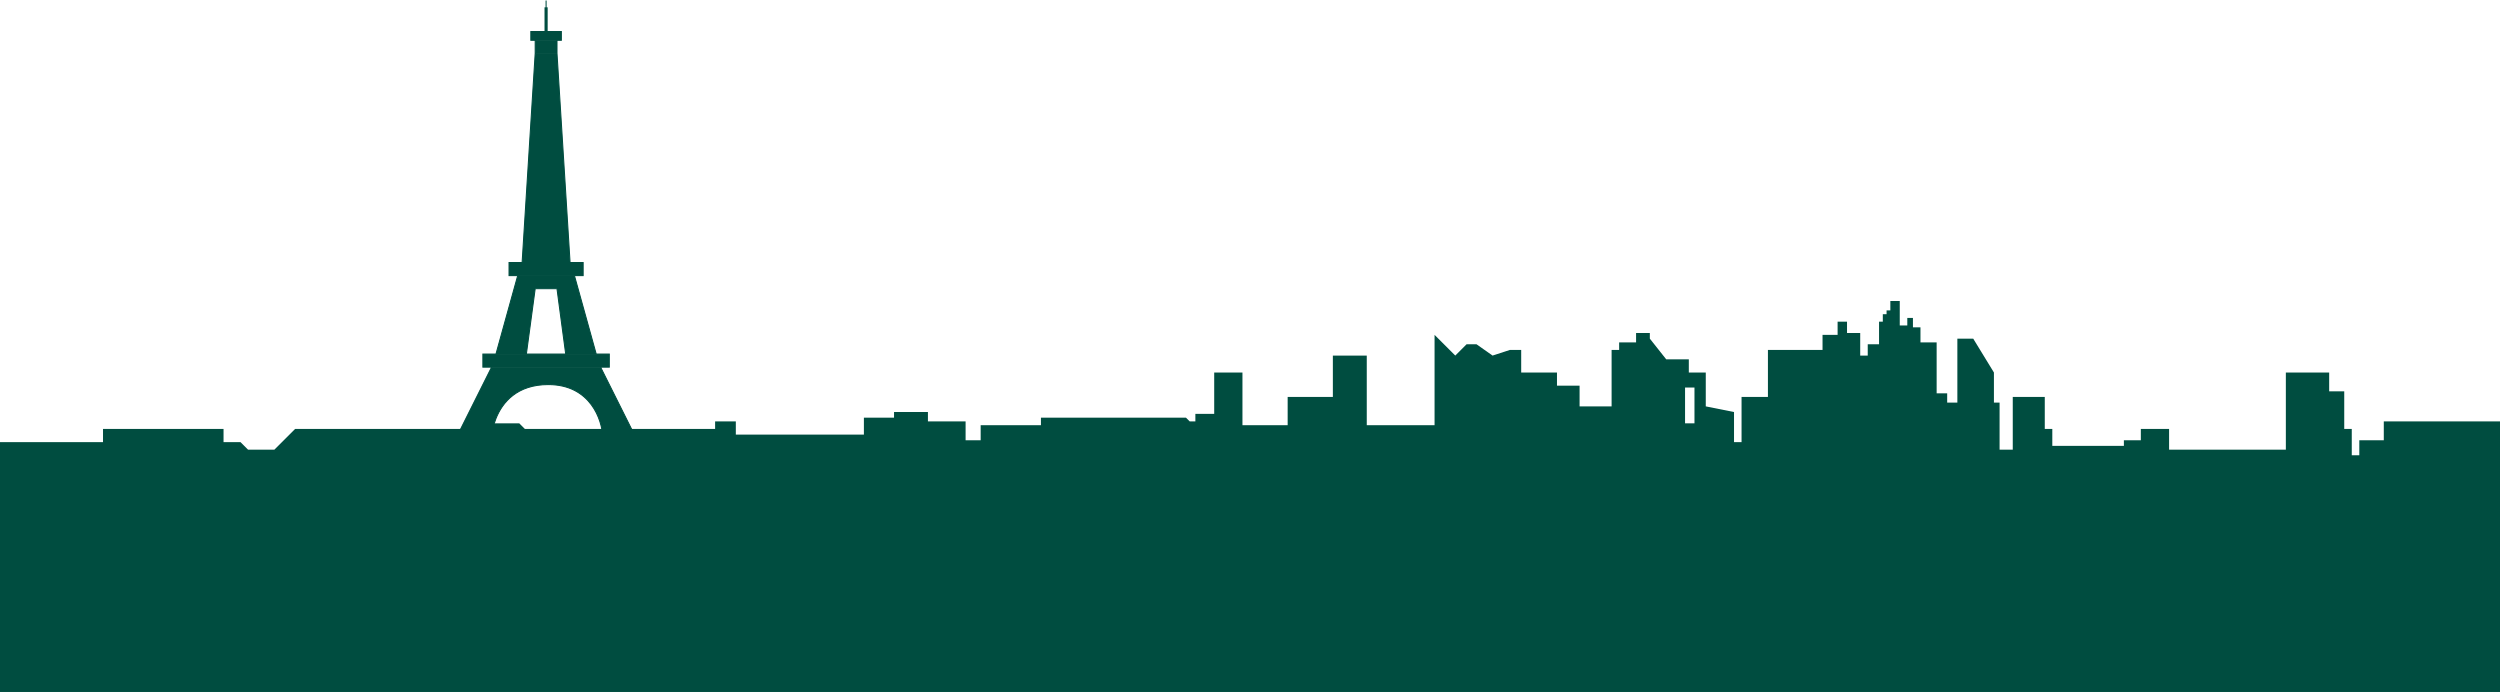 <svg width="2392" height="662" viewBox="0 0 2392 662" version="2.0" xmlns="http://www.w3.org/2000/svg" xmlns:xlink="http://www.w3.org/1999/xlink" xmlns:figma="http://www.figma.com/figma/ns">
<title>Group</title>
<desc>Created using Figma 0.90</desc>
<g id="Canvas" transform="translate(1068 -1706)" figma:type="canvas">
<g id="Group" style="mix-blend-mode:normal;" figma:type="group">
<g id="Vector 9" style="mix-blend-mode:normal;" figma:type="vector">
<use xlink:href="#path0_fill" transform="matrix(1 0 0 1 -1110 1994)" fill="#004D40" style="mix-blend-mode:normal;"/>
<use xlink:href="#path1_fill" transform="matrix(1 0 0 1 -1110 1994)" fill="#004D40" style="mix-blend-mode:normal;"/>
</g>
<g id="Vector 8" style="mix-blend-mode:normal;" figma:type="vector">
<use xlink:href="#path2_fill" transform="matrix(1 0 0 1 -631 1707)" fill="#004D40" style="mix-blend-mode:normal;"/>
<use xlink:href="#path3_fill" transform="matrix(1 0 0 1 -631 1707)" fill="#004D40" style="mix-blend-mode:normal;"/>
<use xlink:href="#path4_fill" transform="matrix(1 0 0 1 -631 1707)" fill="#004D40" style="mix-blend-mode:normal;"/>
<use xlink:href="#path5_fill" transform="matrix(1 0 0 1 -631 1707)" fill="#004D40" style="mix-blend-mode:normal;"/>
<use xlink:href="#path6_fill" transform="matrix(1 0 0 1 -631 1707)" fill="#004D40" style="mix-blend-mode:normal;"/>
<use xlink:href="#path7_fill" transform="matrix(1 0 0 1 -631 1707)" fill="#004D40" style="mix-blend-mode:normal;"/>
<use xlink:href="#path8_fill" transform="matrix(1 0 0 1 -631 1707)" fill="#004D40" style="mix-blend-mode:normal;"/>
<use xlink:href="#path9_stroke" transform="matrix(1 0 0 1 -631 1707)" fill="#004D40" style="mix-blend-mode:normal;"/>
</g>
<g id="Rectangle 8" style="mix-blend-mode:normal;" figma:type="rounded-rectangle">
<use xlink:href="#path10_fill" transform="translate(-547 1713)" fill="#004D40" style="mix-blend-mode:normal;"/>
</g>
<g id="Rectangle 9" style="mix-blend-mode:normal;" figma:type="rounded-rectangle">
<use xlink:href="#path11_fill" transform="translate(-1110 2159)" fill="#004D40" style="mix-blend-mode:normal;"/>
</g>
</g>
</g>
<defs>
<path id="path0_fill" fill-rule="evenodd" d="M 2477.78 122.422L 2494 122.422L 2494 210.637L 0 210.637L 0 135.024L 25.228 135.024L 140.558 135.024L 140.558 122.422L 185.608 122.422L 255.887 122.422L 255.887 135.024L 272.105 135.024L 279.314 142.225L 304.542 142.225L 324.364 122.422L 466.724 122.422L 497.358 122.422L 497.358 115.22L 497.358 116.906L 508.171 116.906L 508.171 117.021L 538.805 117.021L 544.211 122.422L 664.947 122.422L 726.215 122.422L 726.215 115.22L 746.038 115.22L 746.038 127.822L 868.575 127.822L 868.575 111.62L 897.408 111.62L 897.408 106.219L 929.844 106.219L 929.844 115.22L 965.884 115.22L 965.884 133.223L 980.301 133.223L 980.301 118.821L 1037.97 118.821L 1037.97 111.62L 1176.72 111.62L 1180.33 115.22L 1185.73 115.22L 1185.73 108.019L 1203.75 108.019L 1203.75 68.412L 1230.78 68.412L 1230.78 118.821L 1274.03 118.821L 1274.03 91.816L 1317.28 91.816L 1317.28 52.209L 1349.72 52.209L 1349.72 118.821L 1380.35 118.821L 1414.59 118.821L 1414.59 32.406L 1434.41 52.209L 1445.22 41.407L 1454.74 41.407L 1470.09 52.209L 1486.67 46.808L 1497.48 46.808L 1497.48 68.412L 1531.72 68.412L 1531.72 81.014L 1553.34 81.014L 1553.34 100.818L 1583.98 100.818L 1583.98 46.808L 1591.19 46.808L 1591.19 39.607L 1607.4 39.607L 1607.4 30.605L 1620.56 30.605L 1620.56 36.006L 1636.24 55.81L 1657.86 55.81L 1657.86 68.412L 1674.08 68.412L 1674.08 100.818L 1701.11 106.219L 1701.11 135.024L 1708.32 135.024L 1708.32 91.816L 1733.55 91.816L 1733.55 46.808L 1785.8 46.808L 1785.8 32.406L 1800.22 32.406L 1800.22 19.803L 1805.63 19.803L 1809.23 19.803L 1809.23 30.605L 1821.85 30.605L 1821.85 52.209L 1829.05 52.209L 1829.05 41.407L 1839.87 41.407L 1839.87 19.803L 1843.47 19.803L 1843.47 12.602L 1847.07 12.602L 1847.07 9.002L 1850.68 9.002L 1850.68 0L 1859.69 0L 1859.69 23.404L 1866.9 23.404L 1866.9 16.203L 1872.3 16.203L 1872.3 25.204L 1879.51 25.204L 1879.51 39.607L 1894.98 39.607L 1894.98 88.326L 1905.06 88.326L 1905.06 97.217L 1914.8 97.217L 1914.8 36.006L 1929.97 36.006L 1949.79 68.412L 1949.79 97.217L 1955.2 97.217L 1955.2 142.225L 1967.81 142.225L 1967.81 91.816L 1998.44 91.816L 1998.44 122.422L 2005.65 122.422L 2005.65 138.624L 2074.13 138.624L 2074.13 133.223L 2090.35 133.223L 2090.35 122.422L 2117.38 122.422L 2117.38 142.225L 2182.25 142.225L 2229.1 142.225L 2229.1 68.412L 2270.55 68.412L 2270.55 86.415L 2284.97 86.415L 2284.97 122.422L 2292.17 122.422L 2292.17 147.626L 2299.38 147.626L 2299.38 133.223L 2322.81 133.223L 2322.81 115.22L 2434.53 115.22L 2434.53 138.624L 2457.96 138.624L 2466.97 133.223L 2477.78 122.422ZM 1654.26 82.815L 1663.27 82.815L 1663.27 117.021L 1656.06 117.021L 1654.26 117.021L 1654.26 82.815Z"/>
<path id="path1_fill" d="M 8.59718e-14 376L 2494 376L 2494 210.637L 0 210.637L 8.59718e-14 376Z"/>
<path id="path2_fill" d="M 33.366 350.28L 0 417L 33.366 417C 33.768 412.171 34.974 405.944 37.499 399.533C 43.696 383.8 57.843 366.96 87.585 366.96C 107.892 366.96 120.832 375.541 128.745 386.175C 136.434 396.508 139.377 408.78 139.72 417L 145.976 417L 171 417L 137.634 350.28L 33.366 350.28Z"/>
<path id="path3_fill" d="M 66.622 337.77L 37.537 337.77L 25.024 337.77L 25.024 350.28L 33.366 350.28L 137.634 350.28L 145.976 350.28L 145.976 337.77L 133.463 337.77L 104.268 337.77L 66.622 337.77Z"/>
<path id="path4_fill" d="M 58.347 262.71L 37.537 337.77L 66.622 337.77L 75.073 275.22L 95.927 275.22L 104.268 337.77L 133.463 337.77L 112.61 262.71L 58.347 262.71Z"/>
<path id="path5_fill" d="M 108.442 250.2L 62.561 250.2L 50.049 250.2L 50.049 262.71L 58.347 262.71L 112.61 262.71L 120.951 262.71L 120.951 250.2L 108.442 250.2Z"/>
<path id="path6_fill" d="M 95.927 50.04L 75.073 50.04L 62.561 250.2L 108.442 250.2L 95.927 50.04Z"/>
<path id="path7_fill" d="M 95.927 37.53L 75.073 37.53L 75.073 50.04L 95.927 50.04L 95.927 37.53Z"/>
<path id="path8_fill" d="M 85.5 29.19L 70.902 29.19L 70.902 37.53L 75.073 37.53L 95.927 37.53L 100.098 37.53L 100.098 29.19L 85.5 29.19Z"/>
<path id="path9_stroke" d="M 86 0L 86 -0.5L 85 -0.5L 85 0L 86 0ZM 70.902 29.19L 70.902 28.69L 70.402 28.69L 70.402 29.19L 70.902 29.19ZM 70.902 37.53L 70.402 37.53L 70.402 38.03L 70.902 38.03L 70.902 37.53ZM 100.098 37.53L 100.098 38.03L 100.598 38.03L 100.598 37.53L 100.098 37.53ZM 100.098 29.19L 100.598 29.19L 100.598 28.69L 100.098 28.69L 100.098 29.19ZM 50.049 250.2L 50.049 249.7L 49.549 249.7L 49.549 250.2L 50.049 250.2ZM 50.049 262.71L 49.549 262.71L 49.549 263.21L 50.049 263.21L 50.049 262.71ZM 120.951 262.71L 120.951 263.21L 121.451 263.21L 121.451 262.71L 120.951 262.71ZM 120.951 250.2L 121.451 250.2L 121.451 249.7L 120.951 249.7L 120.951 250.2ZM 75.073 275.22L 75.073 274.72L 74.636 274.72L 74.578 275.153L 75.073 275.22ZM 95.927 275.22L 96.422 275.154L 96.365 274.72L 95.927 274.72L 95.927 275.22ZM 25.024 350.28L 24.524 350.28L 24.524 350.78L 25.024 350.78L 25.024 350.28ZM 25.024 337.77L 25.024 337.27L 24.524 337.27L 24.524 337.77L 25.024 337.77ZM 145.976 337.77L 146.476 337.77L 146.476 337.27L 145.976 337.27L 145.976 337.77ZM 145.976 350.28L 145.976 350.78L 146.476 350.78L 146.476 350.28L 145.976 350.28ZM 0 417L -0.447 416.776L -0.809 417.5L 0 417.5L 0 417ZM 171 417L 171 417.5L 171.809 417.5L 171.447 416.776L 171 417ZM 139.72 417L 139.22 417.021L 139.24 417.5L 139.72 417.5L 139.72 417ZM 33.366 417L 33.366 417.5L 33.826 417.5L 33.864 417.042L 33.366 417ZM 37.499 399.533L 37.034 399.349L 37.499 399.533ZM 128.745 386.175L 129.147 385.877L 128.745 386.175ZM 85 0L 85 29.19L 86 29.19L 86 0L 85 0ZM 85.5 28.69L 70.902 28.69L 70.902 29.69L 85.5 29.69L 85.5 28.69ZM 70.402 29.19L 70.402 37.53L 71.402 37.53L 71.402 29.19L 70.402 29.19ZM 100.598 37.53L 100.598 29.19L 99.598 29.19L 99.598 37.53L 100.598 37.53ZM 100.098 28.69L 85.5 28.69L 85.5 29.69L 100.098 29.69L 100.098 28.69ZM 70.902 38.03L 75.073 38.03L 75.073 37.03L 70.902 37.03L 70.902 38.03ZM 75.073 38.03L 95.927 38.03L 95.927 37.03L 75.073 37.03L 75.073 38.03ZM 95.927 38.03L 100.098 38.03L 100.098 37.03L 95.927 37.03L 95.927 38.03ZM 95.427 37.53L 95.427 50.04L 96.427 50.04L 96.427 37.53L 95.427 37.53ZM 95.927 49.54L 75.073 49.54L 75.073 50.54L 95.927 50.54L 95.927 49.54ZM 75.573 50.04L 75.573 37.53L 74.573 37.53L 74.573 50.04L 75.573 50.04ZM 74.574 50.009L 62.062 250.169L 63.06 250.231L 75.572 50.071L 74.574 50.009ZM 62.561 250.7L 108.442 250.7L 108.442 249.7L 62.561 249.7L 62.561 250.7ZM 108.941 250.169L 96.426 50.009L 95.428 50.071L 107.943 250.231L 108.941 250.169ZM 62.561 249.7L 50.049 249.7L 50.049 250.7L 62.561 250.7L 62.561 249.7ZM 49.549 250.2L 49.549 262.71L 50.549 262.71L 50.549 250.2L 49.549 250.2ZM 121.451 262.71L 121.451 250.2L 120.451 250.2L 120.451 262.71L 121.451 262.71ZM 120.951 249.7L 108.442 249.7L 108.442 250.7L 120.951 250.7L 120.951 249.7ZM 50.049 263.21L 58.347 263.21L 58.347 262.21L 50.049 262.21L 50.049 263.21ZM 57.865 262.576L 37.055 337.636L 38.018 337.904L 58.829 262.844L 57.865 262.576ZM 58.347 263.21L 112.61 263.21L 112.61 262.21L 58.347 262.21L 58.347 263.21ZM 112.61 263.21L 120.951 263.21L 120.951 262.21L 112.61 262.21L 112.61 263.21ZM 133.945 337.636L 113.092 262.576L 112.128 262.844L 132.982 337.904L 133.945 337.636ZM 37.537 338.27L 66.622 338.27L 66.622 337.27L 37.537 337.27L 37.537 338.27ZM 67.118 337.837L 75.569 275.287L 74.578 275.153L 66.126 337.703L 67.118 337.837ZM 75.073 275.72L 95.927 275.72L 95.927 274.72L 75.073 274.72L 75.073 275.72ZM 66.622 338.27L 104.268 338.27L 104.268 337.27L 66.622 337.27L 66.622 338.27ZM 104.268 338.27L 133.463 338.27L 133.463 337.27L 104.268 337.27L 104.268 338.27ZM 95.431 275.286L 103.773 337.836L 104.764 337.704L 96.422 275.154L 95.431 275.286ZM 25.524 350.28L 25.524 337.77L 24.524 337.77L 24.524 350.28L 25.524 350.28ZM 25.024 338.27L 145.976 338.27L 145.976 337.27L 25.024 337.27L 25.024 338.27ZM 145.476 337.77L 145.476 350.28L 146.476 350.28L 146.476 337.77L 145.476 337.77ZM 33.366 349.78L 25.024 349.78L 25.024 350.78L 33.366 350.78L 33.366 349.78ZM 0.447 417.224L 33.813 350.504L 32.919 350.056L -0.447 416.776L 0.447 417.224ZM 145.976 349.78L 137.634 349.78L 137.634 350.78L 145.976 350.78L 145.976 349.78ZM 137.634 349.78L 33.366 349.78L 33.366 350.78L 137.634 350.78L 137.634 349.78ZM 137.187 350.504L 170.553 417.224L 171.447 416.776L 138.081 350.056L 137.187 350.504ZM 171 416.5L 145.976 416.5L 145.976 417.5L 171 417.5L 171 416.5ZM 145.976 416.5L 139.72 416.5L 139.72 417.5L 145.976 417.5L 145.976 416.5ZM 0 417.5L 33.366 417.5L 33.366 416.5L 0 416.5L 0 417.5ZM 33.864 417.042C 34.264 412.239 35.454 406.083 37.964 399.716L 37.034 399.349C 34.493 405.804 33.273 412.102 32.868 416.958L 33.864 417.042ZM 37.964 399.716C 41.044 391.891 46.054 383.859 54.017 377.743C 61.952 371.639 72.815 367.46 87.585 367.46L 87.585 366.46C 72.613 366.46 61.531 370.701 53.407 376.95C 45.313 383.187 40.151 391.441 37.034 399.349L 37.964 399.716ZM 87.585 367.46C 107.728 367.46 120.522 375.961 128.344 386.474L 129.147 385.877C 121.143 375.121 108.057 366.46 87.585 366.46L 87.585 367.46ZM 128.344 386.474C 135.962 396.711 138.881 408.88 139.22 417.021L 140.219 416.979C 139.873 408.679 136.907 396.306 129.147 385.877L 128.344 386.474ZM 37.537 337.27L 25.024 337.27L 25.024 338.27L 37.537 338.27L 37.537 337.27ZM 145.976 337.27L 133.463 337.27L 133.463 338.27L 145.976 338.27L 145.976 337.27Z"/>
<path id="path10_fill" d="M 0 0L 3 0L 3 30L 0 30L 0 0Z"/>
<path id="path11_fill" d="M 0 0L 2494 0L 2494 209L 0 209L 0 0Z"/>
</defs>
</svg>

